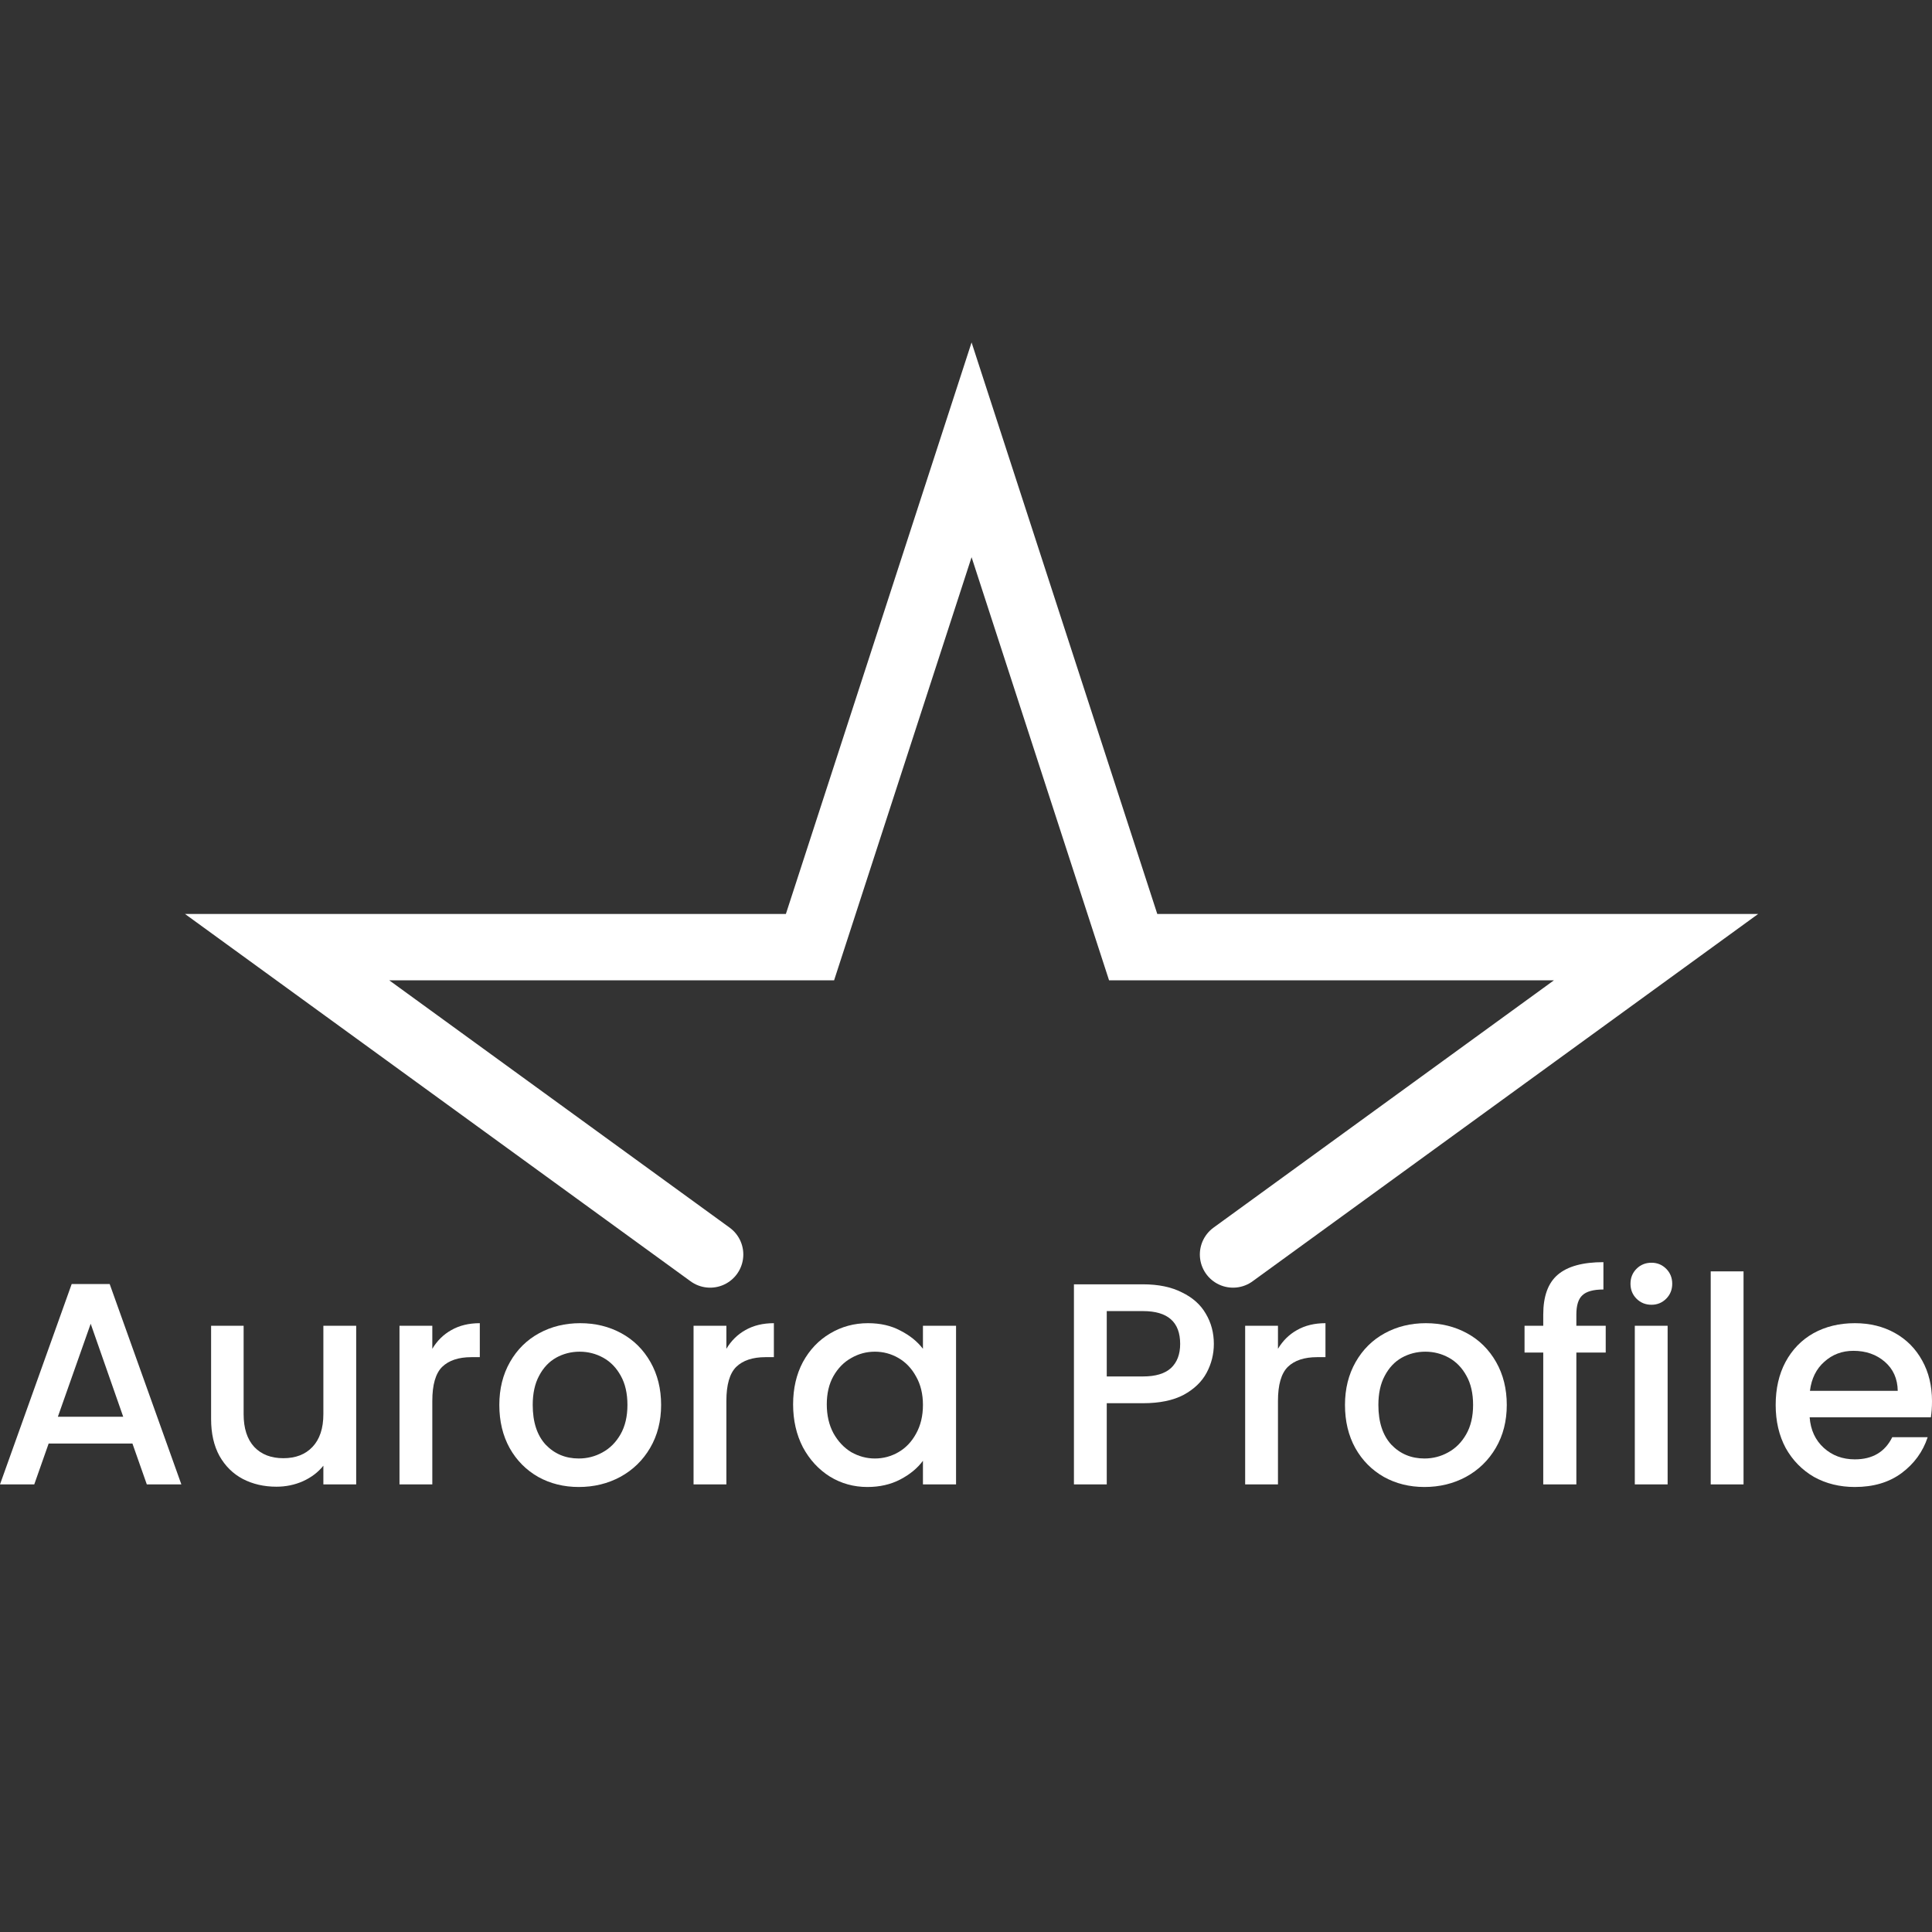 <svg width="262" height="262" viewBox="0 0 262 262" fill="none" xmlns="http://www.w3.org/2000/svg">
<rect x="0" y="0" width="262" height="262" fill="#333333" stroke="none"/>
<path d="M17.959 195.757H6.598L4.646 201.301H0L9.721 174.129H14.874L24.595 201.301H19.91L17.959 195.757ZM16.709 192.126L12.298 179.516L7.847 192.126H16.709Z" fill="white"/>
<path d="M48.303 179.789V201.301H43.852V198.763C43.15 199.648 42.226 200.351 41.081 200.871C39.962 201.366 38.764 201.613 37.489 201.613C35.797 201.613 34.275 201.262 32.921 200.559C31.594 199.856 30.54 198.815 29.759 197.436C29.004 196.056 28.627 194.39 28.627 192.438V179.789H33.038V191.775C33.038 193.701 33.52 195.184 34.483 196.225C35.446 197.24 36.76 197.748 38.426 197.748C40.092 197.748 41.406 197.24 42.369 196.225C43.358 195.184 43.852 193.701 43.852 191.775V179.789H48.303Z" fill="white"/>
<path d="M58.626 182.913C59.276 181.82 60.135 180.974 61.203 180.375C62.296 179.75 63.584 179.438 65.067 179.438V184.045H63.935C62.191 184.045 60.864 184.487 59.953 185.372C59.068 186.257 58.626 187.793 58.626 189.979V201.301H54.175V179.789H58.626V182.913Z" fill="white"/>
<path d="M78.489 201.652C76.459 201.652 74.624 201.196 72.984 200.286C71.345 199.349 70.056 198.047 69.119 196.382C68.182 194.69 67.714 192.738 67.714 190.525C67.714 188.339 68.195 186.4 69.158 184.708C70.121 183.017 71.436 181.715 73.102 180.804C74.767 179.894 76.628 179.438 78.684 179.438C80.74 179.438 82.601 179.894 84.267 180.804C85.933 181.715 87.247 183.017 88.21 184.708C89.173 186.4 89.654 188.339 89.654 190.525C89.654 192.712 89.16 194.651 88.171 196.342C87.182 198.034 85.829 199.349 84.111 200.286C82.419 201.196 80.545 201.652 78.489 201.652ZM78.489 197.787C79.634 197.787 80.701 197.514 81.69 196.967C82.705 196.421 83.525 195.601 84.15 194.508C84.775 193.414 85.087 192.087 85.087 190.525C85.087 188.964 84.787 187.65 84.189 186.582C83.59 185.489 82.796 184.669 81.807 184.123C80.818 183.576 79.751 183.303 78.606 183.303C77.461 183.303 76.394 183.576 75.405 184.123C74.442 184.669 73.674 185.489 73.102 186.582C72.529 187.65 72.243 188.964 72.243 190.525C72.243 192.842 72.828 194.638 73.999 195.913C75.197 197.162 76.693 197.787 78.489 197.787Z" fill="white"/>
<path d="M98.505 182.913C99.155 181.82 100.014 180.974 101.081 180.375C102.174 179.75 103.463 179.438 104.946 179.438V184.045H103.814C102.07 184.045 100.743 184.487 99.832 185.372C98.947 186.257 98.505 187.793 98.505 189.979V201.301H94.054V179.789H98.505V182.913Z" fill="white"/>
<path d="M107.554 190.447C107.554 188.287 107.996 186.374 108.881 184.708C109.792 183.043 111.015 181.754 112.551 180.844C114.113 179.907 115.83 179.438 117.704 179.438C119.396 179.438 120.866 179.776 122.116 180.453C123.391 181.104 124.406 181.924 125.161 182.913V179.789H129.651V201.301H125.161V198.099C124.406 199.114 123.378 199.96 122.077 200.637C120.775 201.314 119.292 201.652 117.626 201.652C115.778 201.652 114.087 201.183 112.551 200.246C111.015 199.283 109.792 197.956 108.881 196.264C107.996 194.547 107.554 192.608 107.554 190.447ZM125.161 190.525C125.161 189.042 124.849 187.754 124.224 186.661C123.625 185.567 122.832 184.735 121.842 184.162C120.853 183.589 119.786 183.303 118.641 183.303C117.496 183.303 116.429 183.589 115.44 184.162C114.451 184.708 113.644 185.528 113.019 186.621C112.421 187.689 112.121 188.964 112.121 190.447C112.121 191.931 112.421 193.232 113.019 194.351C113.644 195.471 114.451 196.329 115.44 196.928C116.455 197.501 117.522 197.787 118.641 197.787C119.786 197.787 120.853 197.501 121.842 196.928C122.832 196.355 123.625 195.523 124.224 194.429C124.849 193.31 125.161 192.009 125.161 190.525Z" fill="white"/>
<path d="M164.611 182.249C164.611 183.628 164.286 184.93 163.635 186.153C162.984 187.376 161.943 188.378 160.512 189.159C159.08 189.914 157.245 190.291 155.007 190.291H150.088V201.301H145.637V174.168H155.007C157.089 174.168 158.846 174.532 160.278 175.261C161.735 175.963 162.815 176.926 163.518 178.15C164.247 179.373 164.611 180.739 164.611 182.249ZM155.007 186.661C156.699 186.661 157.961 186.283 158.794 185.528C159.627 184.748 160.043 183.654 160.043 182.249C160.043 179.282 158.365 177.798 155.007 177.798H150.088V186.661H155.007Z" fill="white"/>
<path d="M173.306 182.913C173.957 181.82 174.816 180.974 175.883 180.375C176.976 179.75 178.264 179.438 179.748 179.438V184.045H178.616C176.872 184.045 175.545 184.487 174.634 185.372C173.749 186.257 173.306 187.793 173.306 189.979V201.301H168.856V179.789H173.306V182.913Z" fill="white"/>
<path d="M193.169 201.652C191.139 201.652 189.304 201.196 187.665 200.286C186.025 199.349 184.737 198.047 183.8 196.382C182.863 194.69 182.394 192.738 182.394 190.525C182.394 188.339 182.876 186.4 183.839 184.708C184.802 183.017 186.116 181.715 187.782 180.804C189.448 179.894 191.309 179.438 193.365 179.438C195.421 179.438 197.282 179.894 198.947 180.804C200.613 181.715 201.927 183.017 202.89 184.708C203.853 186.4 204.335 188.339 204.335 190.525C204.335 192.712 203.84 194.651 202.851 196.342C201.862 198.034 200.509 199.349 198.791 200.286C197.1 201.196 195.226 201.652 193.169 201.652ZM193.169 197.787C194.315 197.787 195.382 197.514 196.371 196.967C197.386 196.421 198.206 195.601 198.83 194.508C199.455 193.414 199.767 192.087 199.767 190.525C199.767 188.964 199.468 187.65 198.869 186.582C198.271 185.489 197.477 184.669 196.488 184.123C195.499 183.576 194.432 183.303 193.287 183.303C192.141 183.303 191.074 183.576 190.085 184.123C189.122 184.669 188.355 185.489 187.782 186.582C187.209 187.65 186.923 188.964 186.923 190.525C186.923 192.842 187.509 194.638 188.68 195.913C189.877 197.162 191.374 197.787 193.169 197.787Z" fill="white"/>
<path d="M217.753 183.42H213.771V201.301H209.281V183.42H206.744V179.789H209.281V178.267C209.281 175.794 209.932 173.998 211.233 172.879C212.561 171.734 214.63 171.162 217.441 171.162V174.87C216.087 174.87 215.137 175.131 214.591 175.651C214.044 176.146 213.771 177.018 213.771 178.267V179.789H217.753V183.42Z" fill="white"/>
<path d="M223.961 176.94C223.155 176.94 222.478 176.666 221.931 176.12C221.385 175.573 221.112 174.896 221.112 174.09C221.112 173.283 221.385 172.606 221.931 172.059C222.478 171.513 223.155 171.24 223.961 171.24C224.742 171.24 225.406 171.513 225.953 172.059C226.499 172.606 226.772 173.283 226.772 174.09C226.772 174.896 226.499 175.573 225.953 176.12C225.406 176.666 224.742 176.94 223.961 176.94ZM226.148 179.789V201.301H221.697V179.789H226.148Z" fill="white"/>
<path d="M236.442 172.411V201.301H231.991V172.411H236.442Z" fill="white"/>
<path d="M262 190.018C262 190.825 261.948 191.554 261.844 192.204H245.408C245.538 193.922 246.176 195.301 247.321 196.342C248.466 197.384 249.872 197.904 251.537 197.904C253.932 197.904 255.623 196.902 256.612 194.898H261.414C260.764 196.876 259.579 198.503 257.862 199.778C256.17 201.027 254.062 201.652 251.537 201.652C249.481 201.652 247.633 201.196 245.994 200.286C244.38 199.349 243.105 198.047 242.168 196.382C241.257 194.69 240.801 192.738 240.801 190.525C240.801 188.313 241.244 186.374 242.129 184.708C243.04 183.017 244.302 181.715 245.915 180.804C247.555 179.894 249.429 179.438 251.537 179.438C253.567 179.438 255.376 179.881 256.964 180.765C258.551 181.65 259.788 182.9 260.673 184.513C261.558 186.101 262 187.936 262 190.018ZM257.354 188.613C257.328 186.973 256.743 185.658 255.597 184.669C254.452 183.68 253.034 183.186 251.342 183.186C249.806 183.186 248.492 183.68 247.399 184.669C246.306 185.632 245.655 186.947 245.447 188.613H257.354Z" fill="white"/>
<path d="M167.212 170.121L224.58 128.44H153.669L131.756 61L109.844 128.44H38.933L96.301 170.121" stroke="white" stroke-width="9" stroke-linecap="round"/>
</svg>
